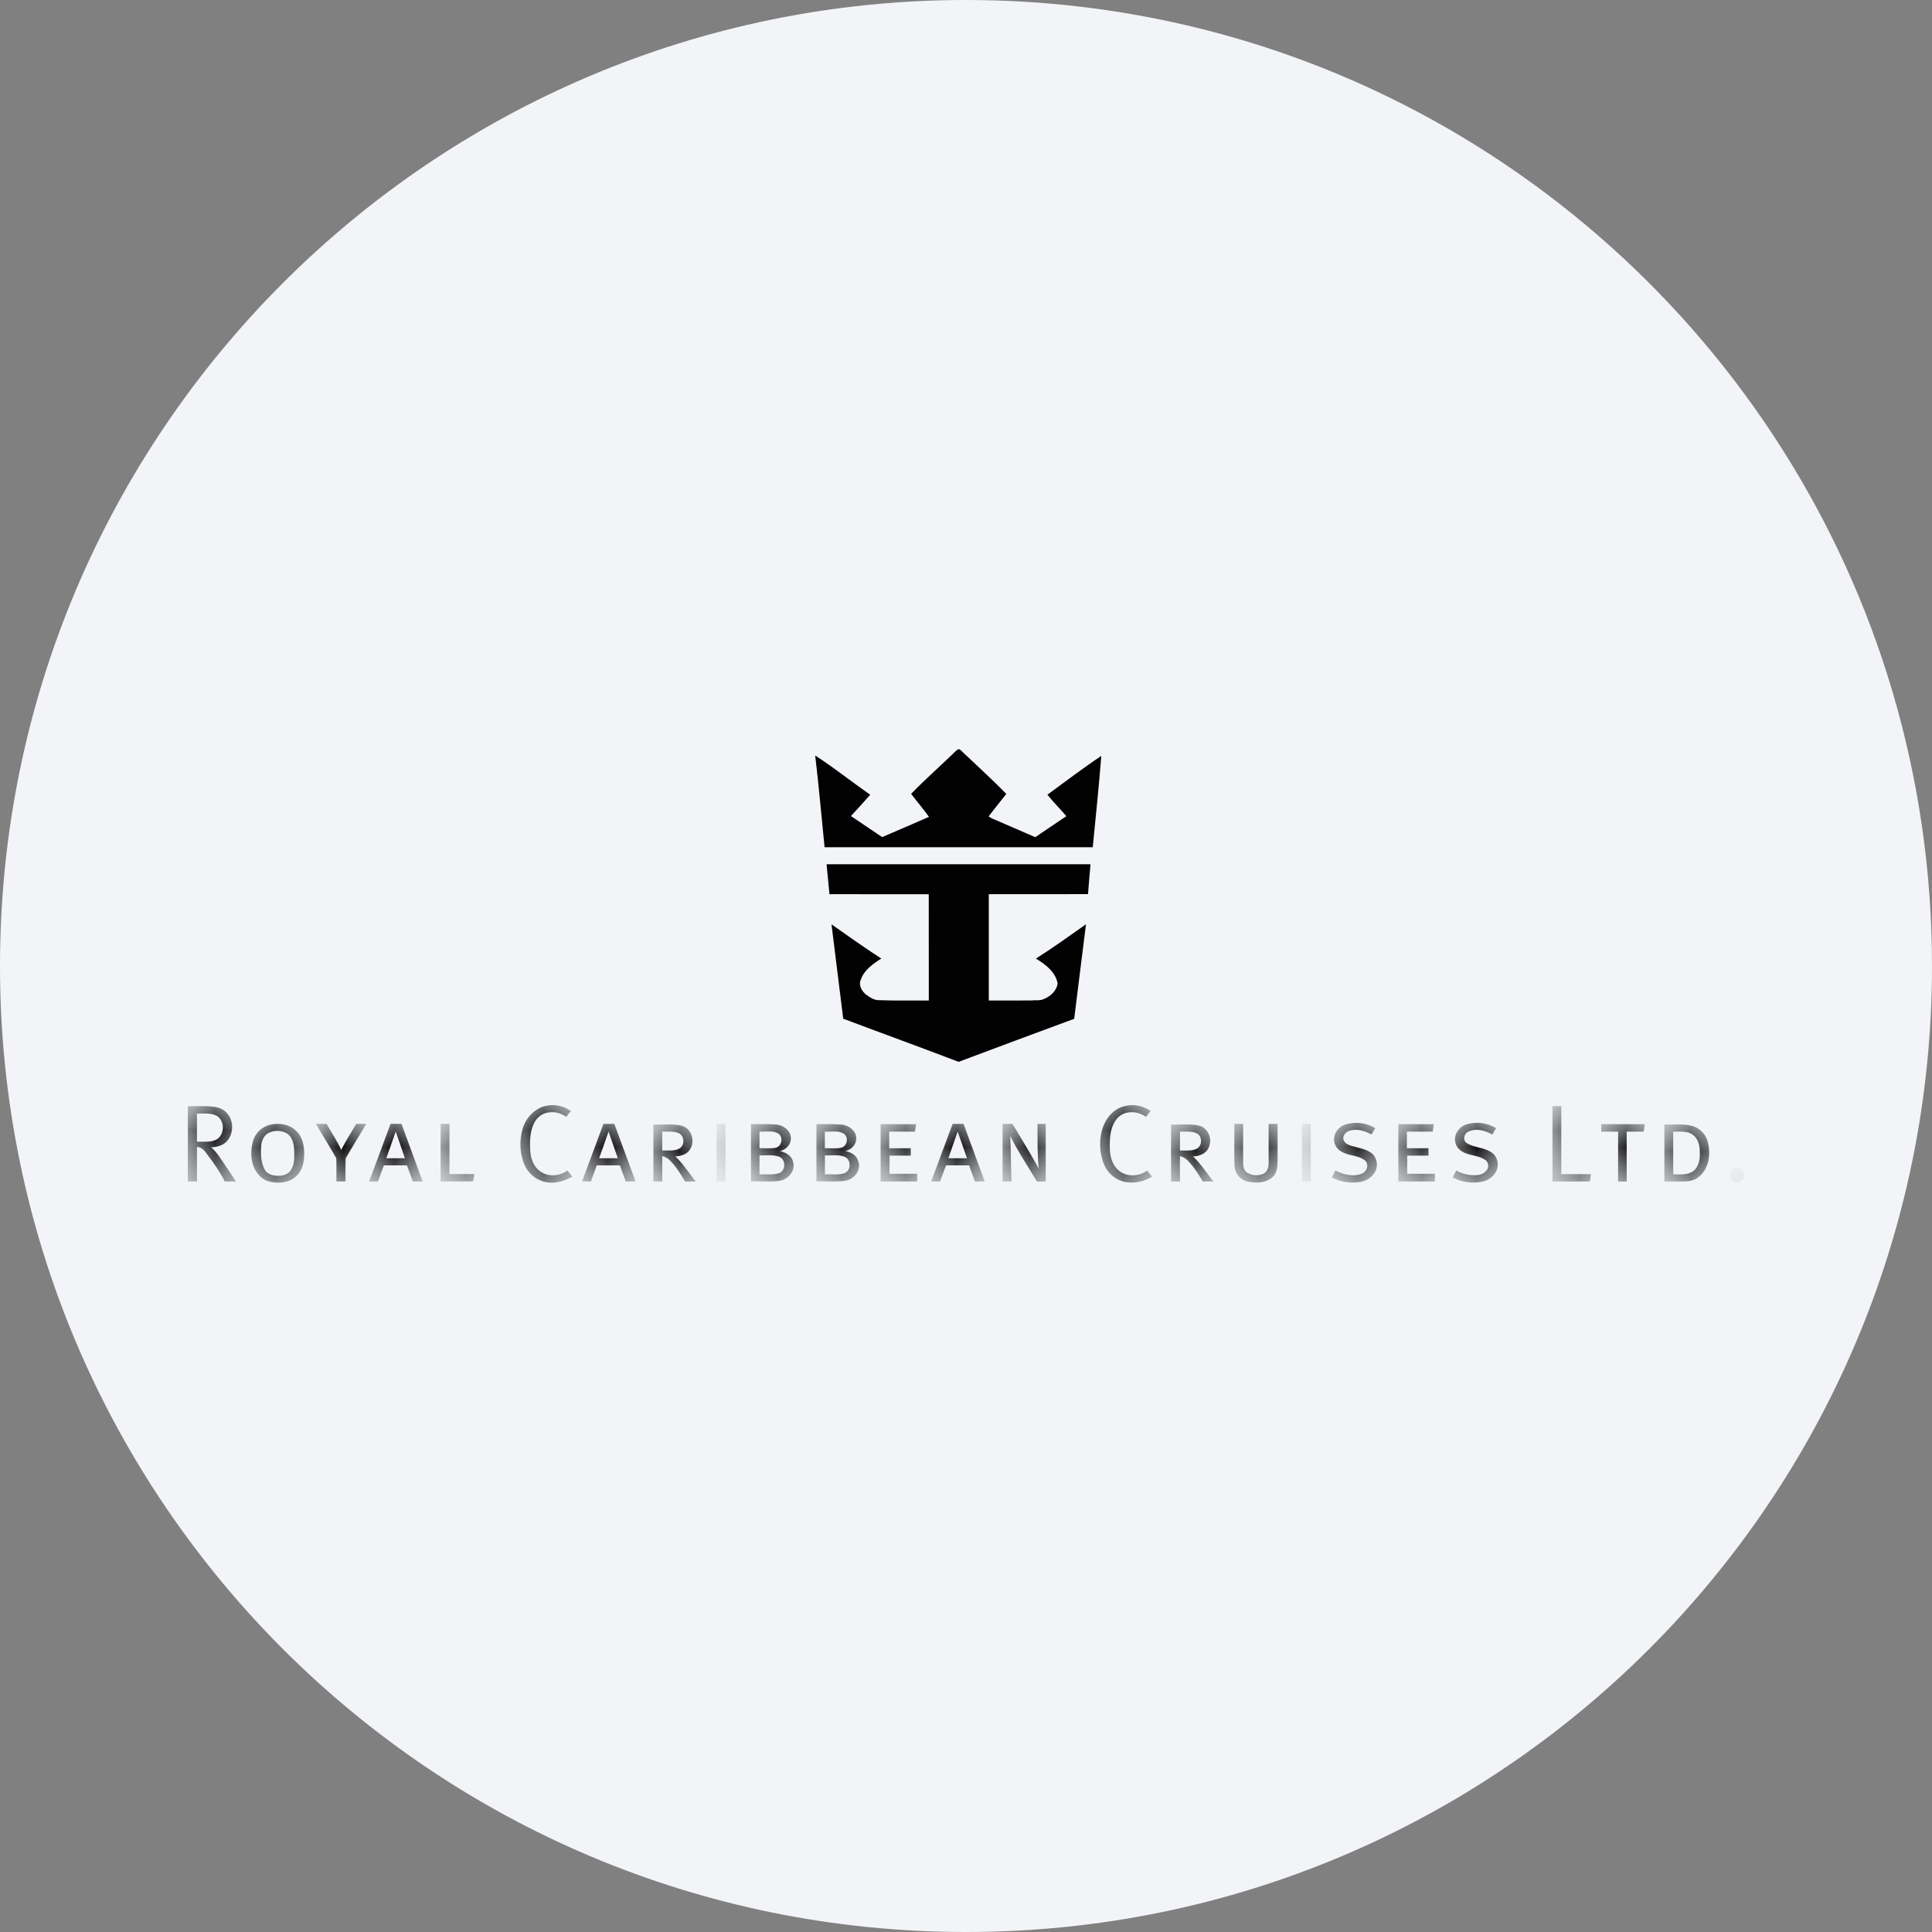 <svg height="36" viewBox="0 0 36 36" width="36" xmlns="http://www.w3.org/2000/svg"><rect x="0" y="0" width="36" height="36" fill="#808080" stroke="none"/><mask id="a" fill="#fff"><path d="M0 0h.953v1.485H0z" fill-rule="evenodd"/></mask><mask id="b" fill="#fff"><path d="M0 0h1.112v1.167H0z" fill-rule="evenodd"/></mask><mask id="c" fill="#fff"><path d="M0 0h.953v1.167H0z" fill-rule="evenodd"/></mask><mask id="d" fill="#fff"><path d="M0 0h1.112v1.167H0z" fill-rule="evenodd"/></mask><mask id="e" fill="#fff"><path d="M0 0h.715v1.167H0z" fill-rule="evenodd"/></mask><mask id="f" fill="#fff"><path d="M0 0h1.112v1.485H0z" fill-rule="evenodd"/></mask><mask id="g" fill="#fff"><path d="M0 0h1.112v1.167H0z" fill-rule="evenodd"/></mask><mask id="h" fill="#fff"><path d="M0 0h.874v1.088H0z" fill-rule="evenodd"/></mask><mask id="i" fill="#fff"><path d="M0 0h.238v1.167H0z" fill-rule="evenodd"/></mask><mask id="j" fill="#fff"><path d="M0 0h.874v1.167H0z" fill-rule="evenodd"/></mask><mask id="k" fill="#fff"><path d="M0 0h.874v1.167H0z" fill-rule="evenodd"/></mask><mask id="l" fill="#fff"><path d="M0 0h.795v1.167H0z" fill-rule="evenodd"/></mask><mask id="m" fill="#fff"><path d="M0 0h1.033v1.167H0z" fill-rule="evenodd"/></mask><mask id="n" fill="#fff"><path d="M0 0h.874v1.167H0z" fill-rule="evenodd"/></mask><mask id="o" fill="#fff"><path d="M0 0h1.112v1.485H0z" fill-rule="evenodd"/></mask><mask id="p" fill="#fff"><path d="M0 0h.874v1.088H0z" fill-rule="evenodd"/></mask><mask id="q" fill="#fff"><path d="M0 0h.874v1.167H0z" fill-rule="evenodd"/></mask><mask id="r" fill="#fff"><path d="M0 0h.238v1.167H0z" fill-rule="evenodd"/></mask><mask id="s" fill="#fff"><path d="M0 0h.874v1.167H0z" fill-rule="evenodd"/></mask><mask id="t" fill="#fff"><path d="M0 0h.795v1.167H0z" fill-rule="evenodd"/></mask><mask id="u" fill="#fff"><path d="M0 0h.953v1.167H0z" fill-rule="evenodd"/></mask><mask id="v" fill="#fff"><path d="M0 0h.795v1.485H0z" fill-rule="evenodd"/></mask><mask id="w" fill="#fff"><path d="M0 0h.874v1.167H0z" fill-rule="evenodd"/></mask><mask id="x" fill="#fff"><path d="M0 0h.874v1.088H0z" fill-rule="evenodd"/></mask><mask id="y" fill="#fff"><path d="M0 0h.318v.293H0z" fill-rule="evenodd"/></mask><g fill="none"><path d="M18 0c2.837 0 5.52.656 7.907 1.825C31.884 4.753 36 10.895 36 18c0 9.942-8.058 18-18 18-9.94 0-18-8.057-18-18C0 8.06 8.06 0 18 0z" fill="#f2f4f7"/><g fill="#020202"><path d="M17.787 14.017c.031-.026.07-.086.112-.04.285.272.578.535.852.817-.11.14-.222.277-.33.418.05.039.111.057.167.083.234.102.47.202.702.305.192-.133.388-.26.58-.392-.115-.135-.242-.261-.353-.4.333-.243.661-.494 1.004-.723-.043.567-.105 1.134-.159 1.702h-4.997c-.058-.57-.107-1.141-.175-1.71.352.23.68.49 1.025.732-.117.135-.238.266-.359.397.194.132.389.261.582.392.291-.125.582-.25.872-.377-.105-.148-.223-.285-.333-.429.261-.268.542-.516.81-.775m-2.385 2.087h4.918c-.015.186-.034.372-.046.557-.616.002-1.233 0-1.849.001v1.981c.266 0 .532.002.798-.001.076-.01.157.009.228-.027.122-.047.233-.151.257-.283-.034-.22-.228-.362-.405-.47.318-.202.625-.422.933-.64-.076.587-.145 1.175-.22 1.762-.718.266-1.437.532-2.154.802-.715-.274-1.434-.534-2.15-.804l-.218-1.758c.307.216.613.434.928.637-.154.099-.32.212-.382.394-.048.107.022.221.107.285.07.05.15.103.242.097.305.012.612.004.918.006l-.001-1.98-1.85-.001-.054-.558"/><path d="M.17.718V.195C.29.198.417.18.53.232.695.32.691.6.525.682.415.735.289.715.17.719zm.418.281A.923.923 0 0 0 .434.823.472.472 0 0 0 .65.771C.8.688.856.491.81.333A.355.355 0 0 0 .534.077C.358.043.178.061 0 .057V1.46h.17V.816c.076.006.133.057.173.117.128.168.252.34.346.528h.209C.794 1.307.693 1.15.588.999" mask="url(#a)" transform="translate(3.5 20.555)"/><path d="M.815.921c-.046.08-.142.118-.232.115-.1.006-.217-.025-.266-.12C.247.778.243.617.257.466.267.364.322.259.424.226a.359.359 0 0 1 .323.03C.84.326.863.448.87.557.872.68.88.812.815.921zm.111-.7C.806.081.6.045.426.085a.444.444 0 0 0-.33.329C.05.604.06.824.182.985a.4.4 0 0 0 .272.17c.167.028.362.001.477-.135.1-.104.123-.253.126-.392C1.055.485 1.029.33.927.221" mask="url(#b)" transform="translate(4.612 20.872)"/><path d="M.002.07h.2C.29.231.398.384.474.555.557.387.66.232.755.069h.187C.814.284.682.496.557.712c-.006.144 0 .288-.003.431h-.17C.382 1 .388.855.382.711.26.494.127.284.002.069" mask="url(#c)" transform="translate(5.884 20.872)"/><path d="M.362.709C.422.544.478.378.537.213.593.38.65.544.708.71H.362zm.283-.64H.44C.308.427.176.786.04 1.143h.166l.11-.3h.43l.11.3h.183C.906.786.776.427.645.07" mask="url(#d)" transform="translate(6.837 20.872)"/><path d="M.022.07h.165v.935h.466l-.025.138H.022V.07" mask="url(#e)" transform="translate(8.188 20.872)"/><path d="M.442.088a.584.584 0 0 1 .578.06C.99.184.96.22.932.256A.442.442 0 0 0 .578.179.341.341 0 0 0 .35.346C.261.496.256.678.26.848c.004.15.049.313.171.41.149.123.374.109.525-.002l.09.113c-.156.09-.347.143-.526.095a.554.554 0 0 1-.375-.339A1.013 1.013 0 0 1 .112.511a.64.64 0 0 1 .33-.423" mask="url(#f)" transform="translate(9.618 20.555)"/><path d="M.355.709C.415.544.471.379.53.213.587.38.643.544.702.71H.355zm.283-.64H.434C.301.427.17.786.035 1.143H.2l.11-.3h.43l.11.3h.183C.9.786.77.427.638.07" mask="url(#g)" transform="translate(10.81 20.872)"/><path d="M.18.486V.134C.282.137.39.122.487.163c.111.048.116.23.01.286C.4.501.286.481.18.486zm.243.11C.527.592.642.56.698.464.796.314.728.08.551.027.376-.019.193.01.015.002v1.062H.18L.181.592a.302.302 0 0 1 .142.079c.113.115.2.254.283.393h.2C.678.909.572.733.423.596" mask="url(#h)" transform="translate(12.16 20.952)"/><path d="M0 .07h.166v1.073H0V.07" mask="url(#i)" transform="translate(13.352 20.872)"/><path d="M.531.987c-.117.04-.245.018-.367.024V.657C.29.662.421.638.54.687c.118.056.113.25-.008.3zM.164.214C.278.222.404.19.51.247c.1.061.076.234-.038.266-.1.021-.205.007-.308.01v-.31zM.79.777C.763.663.652.597.544.577a.265.265 0 0 0 .183-.14A.222.222 0 0 0 .7.2.336.336 0 0 0 .45.08C.301.07.153.077.005.074v1.068c.178-.006.358.014.535-.012.16-.023.3-.19.25-.354" mask="url(#j)" transform="translate(13.988 20.872)"/><path d="M.558.988c-.118.04-.245.017-.367.023V.657c.125.005.257-.019.375.03.118.056.112.252-.008.3zM.19.214C.305.222.431.19.536.248.637.309.613.48.5.513.399.534.294.52.19.523v-.31zm.624.56C.787.66.678.596.571.576A.263.263 0 0 0 .754.435.22.22 0 0 0 .725.201a.336.336 0 0 0-.25-.12C.329.07.18.077.033.074v1.068c.178-.006.358.014.535-.012C.73 1.107.87.937.816.772" mask="url(#k)" transform="translate(15.18 20.872)"/><path d="M.038.075h.663a7.136 7.136 0 0 0-.023.139h-.48v.31H.6v.138H.204V1H.72v.144H.038V.075" mask="url(#l)" transform="translate(16.371 20.872)"/><path d="M.347.709C.406.544.462.378.52.213.578.38.634.544.693.71H.347zM.63.069H.426l-.4 1.074h.165l.112-.3h.43l.108.3h.183C.891.786.761.427.63.07" mask="url(#m)" transform="translate(17.325 20.872)"/><path d="M.006.07h.185c.164.277.338.55.49.834C.651.627.66.348.657.07h.154v1.074H.646C.48.86.293.59.15.293c.014.284.01.567.023.85H.006V.07" mask="url(#n)" transform="translate(18.675 20.872)"/><path d="M.439.088a.585.585 0 0 1 .578.06L.929.256A.444.444 0 0 0 .576.179.34.34 0 0 0 .35.346c-.09.15-.096.33-.093.5.004.151.048.313.17.412.148.123.375.11.526-.002l.09.113a.72.72 0 0 1-.49.103.55.55 0 0 1-.405-.332A1.006 1.006 0 0 1 .106.526C.15.344.264.168.439.088" mask="url(#o)" transform="translate(20.423 20.555)"/><path d="M.213.486V.134C.319.138.433.12.532.17.637.229.628.41.515.457.42.499.313.482.213.486zm.242.11C.58.595.72.536.757.407.817.256.73.062.57.023.398-.017.22.009.047.002v1.062h.166C.213.907.21.75.213.592a.305.305 0 0 1 .144.08c.113.116.199.253.281.392h.2C.71.909.604.733.455.596" mask="url(#p)" transform="translate(21.774 20.952)"/><path d="M.033.07h.165v.724c0 .064.01.136.065.178a.329.329 0 0 0 .306.03c.07-.03.103-.11.104-.183V.07H.84v.706C.835.87.83.977.759 1.049c-.122.125-.318.131-.48.095A.318.318 0 0 1 .037.84C.029.583.035.326.033.07" mask="url(#q)" transform="translate(22.966 20.872)"/><path d="M.022.07h.165v1.073H.022V.07" mask="url(#r)" transform="translate(24.237 20.872)"/><path d="M.283.08a.685.685 0 0 1 .55.07 2.87 2.87 0 0 1-.071.119C.641.201.493.154.357.198.289.215.228.28.239.354c.009.056.06.09.11.11.132.05.28.06.4.14.114.075.146.24.081.357a.383.383 0 0 1-.273.19.839.839 0 0 1-.533-.083l.067-.13c.147.076.33.124.49.06C.67.962.722.84.65.76.525.648.334.673.194.581A.26.26 0 0 1 .07.307.308.308 0 0 1 .283.08" mask="url(#s)" transform="translate(24.793 20.872)"/><path d="M.07.075h.663L.711.214H.23v.31h.403v.138H.236V1h.516v.144H.071V.075" mask="url(#t)" transform="translate(25.985 20.872)"/><path d="M.325.074A.69.69 0 0 1 .86.15L.788.268C.655.193.486.145.342.215.263.252.234.371.309.425c.143.092.328.08.468.179.109.072.143.228.086.344a.372.372 0 0 1-.255.197.824.824 0 0 1-.557-.078L.117.938a.68.68 0 0 0 .414.083.231.231 0 0 0 .17-.114C.724.851.712.78.66.744.528.65.353.667.219.58A.262.262 0 0 1 .102.29.314.314 0 0 1 .325.074" mask="url(#u)" transform="translate(27.018 20.872)"/><path d="M.002.057h.165v1.266H.72L.7 1.46c-.233.003-.465 0-.697.001V.057" mask="url(#v)" transform="translate(28.925 20.555)"/><path d="M.037.075H.85L.83.214H.512v.93h-.16v-.93H.038V.075" mask="url(#w)" transform="translate(29.799 20.872)"/><path d="M.58.855C.473.95.32.93.188.93V.134C.308.14.443.114.547.19c.095.064.131.183.135.293C.69.61.68.76.58.855zM.836.34A.42.42 0 0 0 .543.029C.373-.018.196.009.023.002v1.062h.356c.1-.002.205-.017.283-.085C.852.832.89.56.836.339" mask="url(#x)" transform="translate(30.99 20.952)"/><path d="M.05.186C.019.098.107 0 .197.017c.08.008.144.097.113.174C.296.251.237.277.185.293.127.281.064.25.05.186" mask="url(#y)" transform="translate(32.182 21.746)"/></g></g></svg>
